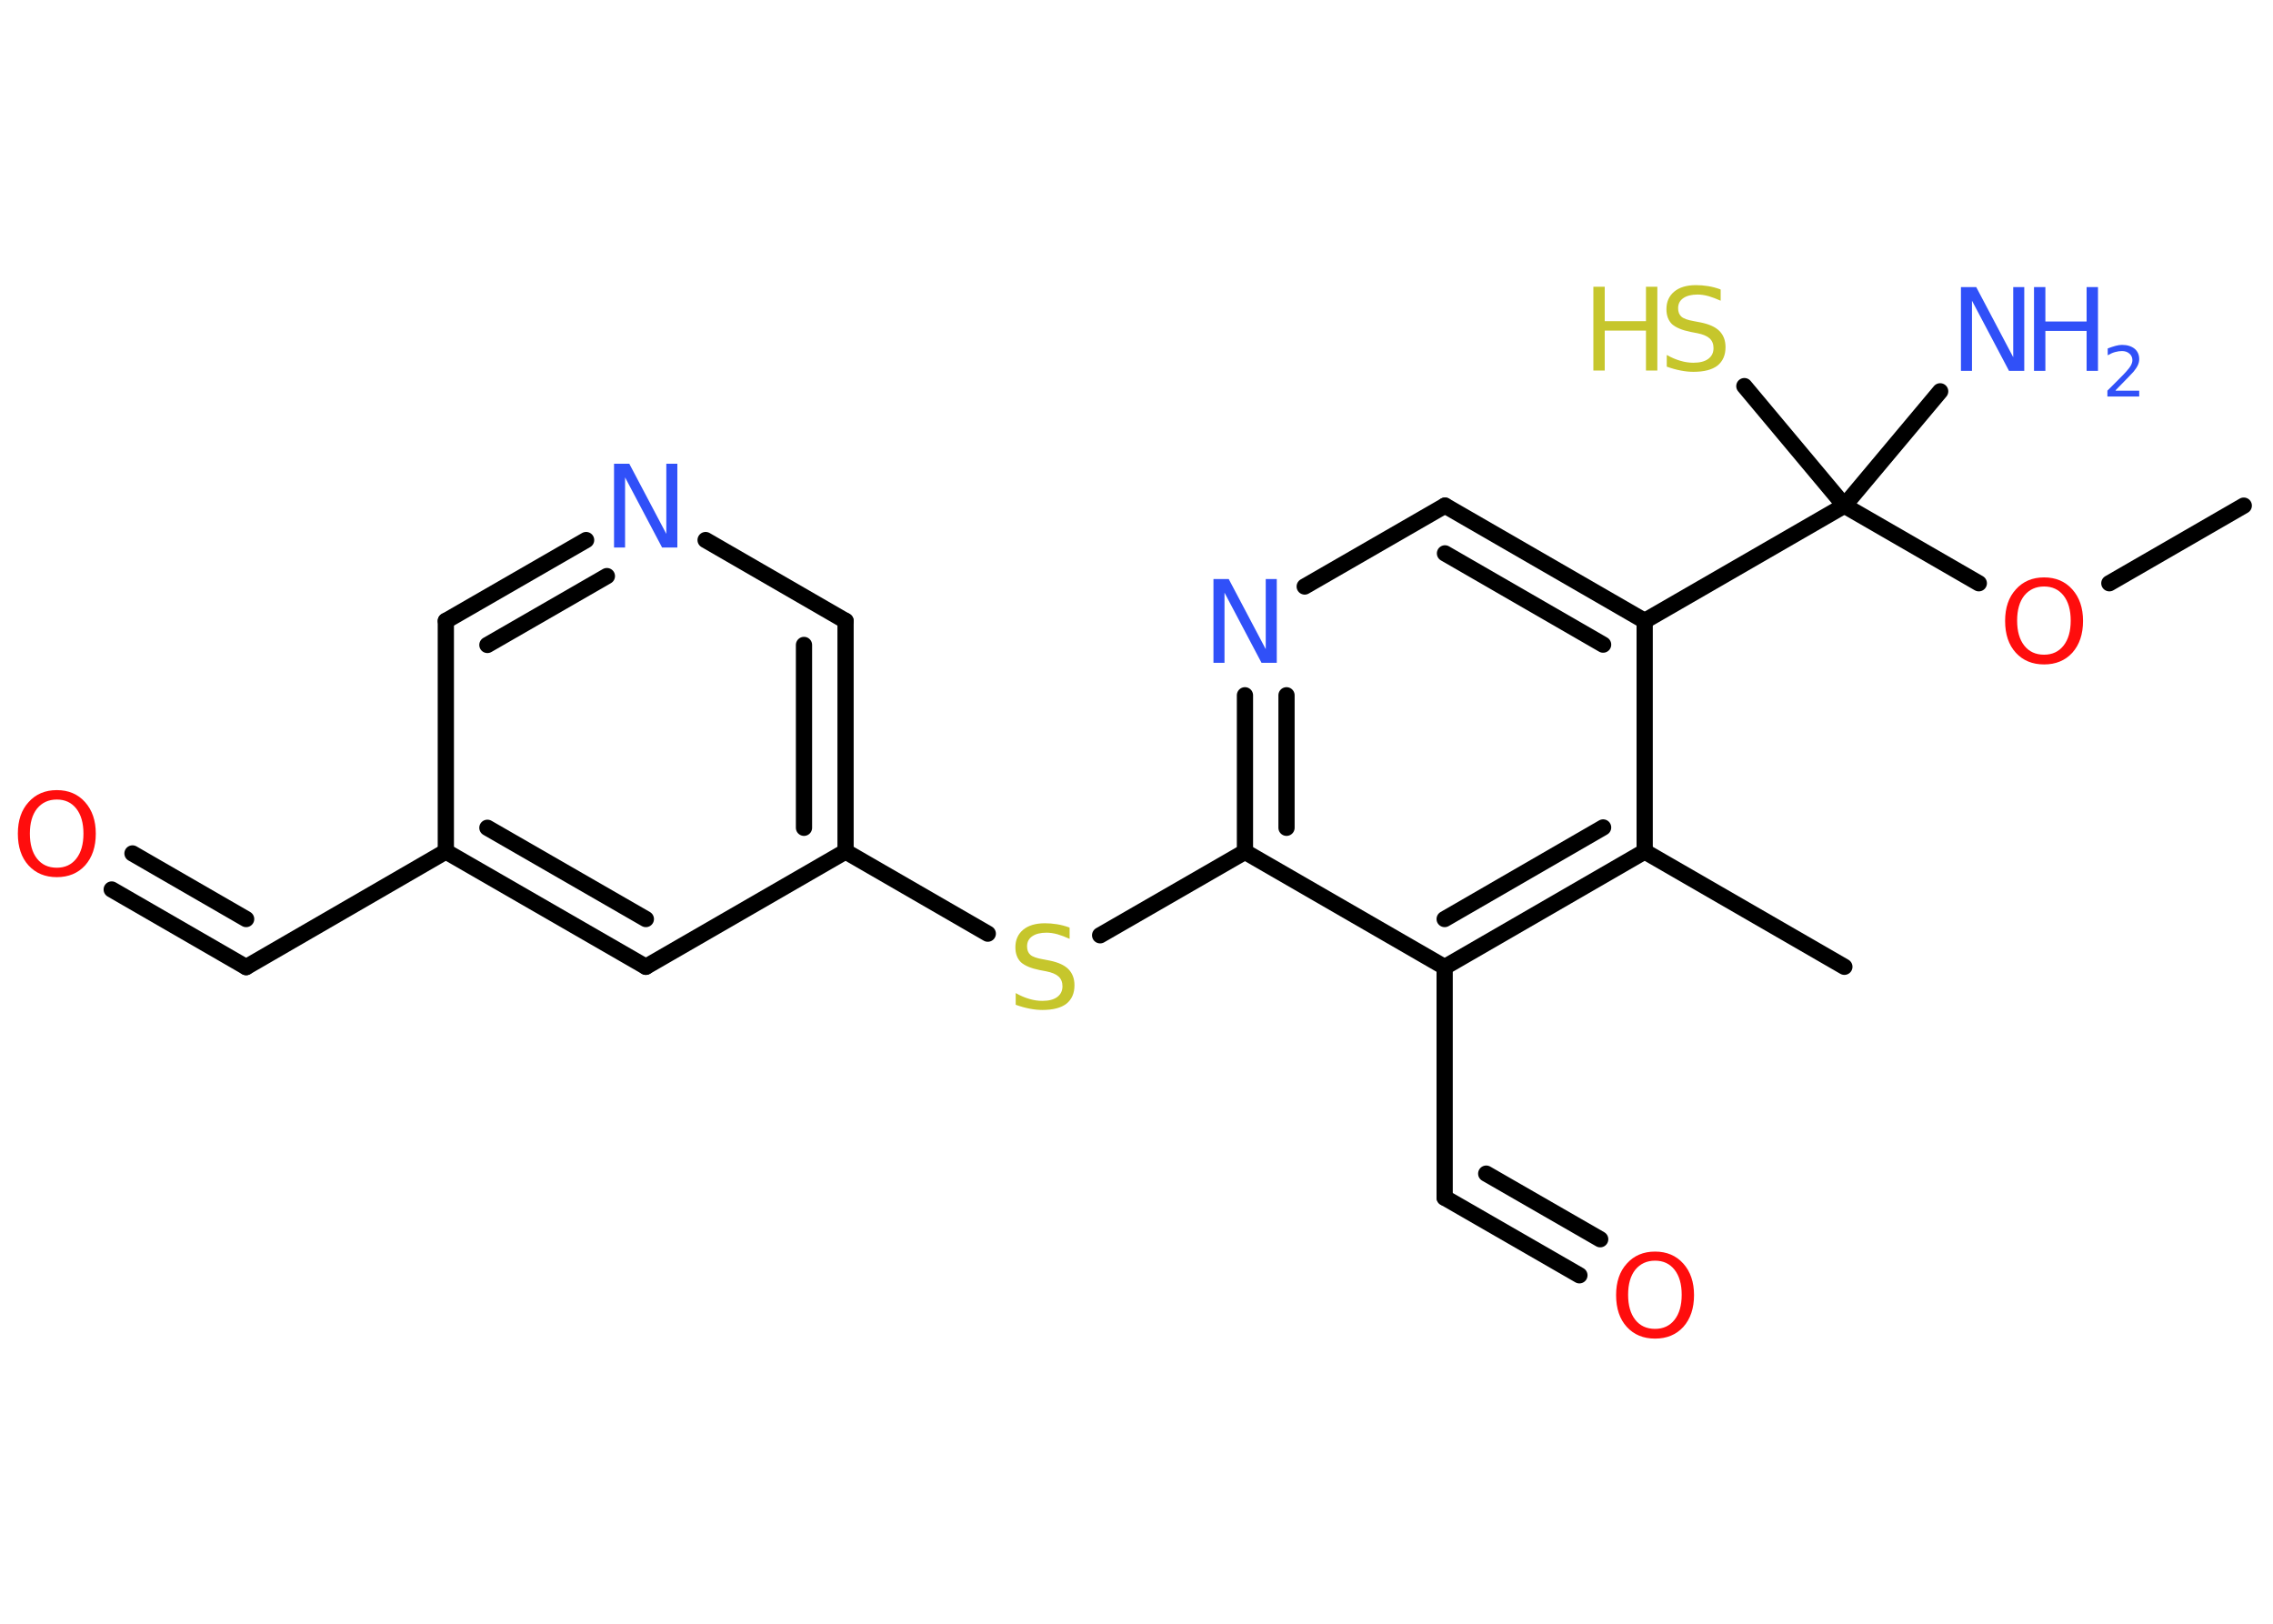 <?xml version='1.0' encoding='UTF-8'?>
<!DOCTYPE svg PUBLIC "-//W3C//DTD SVG 1.1//EN" "http://www.w3.org/Graphics/SVG/1.1/DTD/svg11.dtd">
<svg version='1.2' xmlns='http://www.w3.org/2000/svg' xmlns:xlink='http://www.w3.org/1999/xlink' width='70.0mm' height='50.0mm' viewBox='0 0 70.0 50.0'>
  <desc>Generated by the Chemistry Development Kit (http://github.com/cdk)</desc>
  <g stroke-linecap='round' stroke-linejoin='round' stroke='#000000' stroke-width='.5' fill='#3050F8'>
    <rect x='.0' y='.0' width='70.0' height='50.0' fill='#FFFFFF' stroke='none'/>
    <g id='mol1' class='mol'>
      <line id='mol1bnd1' class='bond' x1='69.1' y1='15.57' x2='64.96' y2='17.96'/>
      <line id='mol1bnd2' class='bond' x1='60.94' y1='17.96' x2='56.8' y2='15.57'/>
      <line id='mol1bnd3' class='bond' x1='56.8' y1='15.57' x2='59.75' y2='12.05'/>
      <line id='mol1bnd4' class='bond' x1='56.8' y1='15.57' x2='53.72' y2='11.89'/>
      <line id='mol1bnd5' class='bond' x1='56.8' y1='15.57' x2='50.65' y2='19.12'/>
      <g id='mol1bnd6' class='bond'>
        <line x1='50.65' y1='19.12' x2='44.5' y2='15.57'/>
        <line x1='49.37' y1='19.85' x2='44.5' y2='17.04'/>
      </g>
      <line id='mol1bnd7' class='bond' x1='44.5' y1='15.57' x2='40.18' y2='18.06'/>
      <g id='mol1bnd8' class='bond'>
        <line x1='38.34' y1='21.41' x2='38.34' y2='26.23'/>
        <line x1='39.62' y1='21.41' x2='39.62' y2='25.49'/>
      </g>
      <line id='mol1bnd9' class='bond' x1='38.34' y1='26.23' x2='33.88' y2='28.8'/>
      <line id='mol1bnd10' class='bond' x1='30.42' y1='28.75' x2='26.04' y2='26.22'/>
      <g id='mol1bnd11' class='bond'>
        <line x1='26.04' y1='26.22' x2='26.04' y2='19.12'/>
        <line x1='24.76' y1='25.49' x2='24.76' y2='19.86'/>
      </g>
      <line id='mol1bnd12' class='bond' x1='26.04' y1='19.12' x2='21.73' y2='16.63'/>
      <g id='mol1bnd13' class='bond'>
        <line x1='18.05' y1='16.63' x2='13.73' y2='19.12'/>
        <line x1='18.69' y1='17.74' x2='15.01' y2='19.86'/>
      </g>
      <line id='mol1bnd14' class='bond' x1='13.73' y1='19.12' x2='13.73' y2='26.22'/>
      <line id='mol1bnd15' class='bond' x1='13.73' y1='26.22' x2='7.58' y2='29.78'/>
      <g id='mol1bnd16' class='bond'>
        <line x1='7.58' y1='29.78' x2='3.44' y2='27.39'/>
        <line x1='7.58' y1='28.3' x2='4.08' y2='26.28'/>
      </g>
      <g id='mol1bnd17' class='bond'>
        <line x1='13.73' y1='26.22' x2='19.89' y2='29.77'/>
        <line x1='15.01' y1='25.49' x2='19.89' y2='28.3'/>
      </g>
      <line id='mol1bnd18' class='bond' x1='26.04' y1='26.22' x2='19.89' y2='29.77'/>
      <line id='mol1bnd19' class='bond' x1='38.34' y1='26.23' x2='44.49' y2='29.78'/>
      <line id='mol1bnd20' class='bond' x1='44.49' y1='29.78' x2='44.49' y2='36.88'/>
      <g id='mol1bnd21' class='bond'>
        <line x1='44.49' y1='36.88' x2='48.64' y2='39.27'/>
        <line x1='45.77' y1='36.14' x2='49.28' y2='38.16'/>
      </g>
      <g id='mol1bnd22' class='bond'>
        <line x1='44.49' y1='29.78' x2='50.65' y2='26.22'/>
        <line x1='44.49' y1='28.3' x2='49.37' y2='25.48'/>
      </g>
      <line id='mol1bnd23' class='bond' x1='50.65' y1='19.12' x2='50.65' y2='26.22'/>
      <line id='mol1bnd24' class='bond' x1='50.65' y1='26.22' x2='56.8' y2='29.77'/>
      <path id='mol1atm2' class='atom' d='M62.95 18.06q-.38 .0 -.61 .28q-.22 .28 -.22 .77q.0 .49 .22 .77q.22 .28 .61 .28q.38 .0 .6 -.28q.22 -.28 .22 -.77q.0 -.49 -.22 -.77q-.22 -.28 -.6 -.28zM62.95 17.78q.54 .0 .87 .37q.33 .37 .33 .97q.0 .61 -.33 .98q-.33 .36 -.87 .36q-.54 .0 -.87 -.36q-.33 -.36 -.33 -.98q.0 -.61 .33 -.97q.33 -.37 .87 -.37z' stroke='none' fill='#FF0D0D'/>
      <g id='mol1atm4' class='atom'>
        <path d='M60.39 8.84h.47l1.14 2.16v-2.16h.34v2.58h-.47l-1.14 -2.16v2.16h-.34v-2.58z' stroke='none'/>
        <path d='M62.64 8.84h.35v1.06h1.27v-1.06h.35v2.58h-.35v-1.23h-1.27v1.23h-.35v-2.58z' stroke='none'/>
        <path d='M65.15 12.03h.73v.18h-.98v-.18q.12 -.12 .33 -.33q.21 -.21 .26 -.27q.1 -.11 .14 -.19q.04 -.08 .04 -.15q.0 -.12 -.09 -.2q-.09 -.08 -.23 -.08q-.1 .0 -.21 .03q-.11 .03 -.23 .1v-.21q.13 -.05 .24 -.08q.11 -.03 .2 -.03q.24 .0 .39 .12q.14 .12 .14 .32q.0 .09 -.04 .18q-.04 .09 -.13 .2q-.03 .03 -.16 .17q-.14 .14 -.39 .4z' stroke='none'/>
      </g>
      <g id='mol1atm5' class='atom'>
        <path d='M52.99 8.92v.34q-.2 -.09 -.37 -.14q-.18 -.05 -.34 -.05q-.28 .0 -.44 .11q-.16 .11 -.16 .31q.0 .17 .1 .26q.1 .09 .39 .14l.21 .04q.39 .08 .57 .26q.19 .19 .19 .5q.0 .37 -.25 .57q-.25 .19 -.74 .19q-.18 .0 -.39 -.04q-.21 -.04 -.43 -.12v-.36q.21 .12 .42 .18q.2 .06 .4 .06q.3 .0 .46 -.12q.16 -.12 .16 -.33q.0 -.19 -.12 -.3q-.12 -.11 -.38 -.16l-.21 -.04q-.39 -.08 -.57 -.24q-.17 -.17 -.17 -.46q.0 -.34 .24 -.54q.24 -.2 .67 -.2q.18 .0 .37 .03q.19 .03 .38 .1z' stroke='none' fill='#C6C62C'/>
        <path d='M49.07 8.83h.35v1.06h1.27v-1.06h.35v2.58h-.35v-1.23h-1.27v1.23h-.35v-2.58z' stroke='none' fill='#C6C62C'/>
      </g>
      <path id='mol1atm8' class='atom' d='M37.37 17.83h.47l1.14 2.16v-2.16h.34v2.58h-.47l-1.14 -2.16v2.16h-.34v-2.58z' stroke='none'/>
      <path id='mol1atm10' class='atom' d='M32.94 28.57v.34q-.2 -.09 -.37 -.14q-.18 -.05 -.34 -.05q-.28 .0 -.44 .11q-.16 .11 -.16 .31q.0 .17 .1 .26q.1 .09 .39 .14l.21 .04q.39 .08 .57 .26q.19 .19 .19 .5q.0 .37 -.25 .57q-.25 .19 -.74 .19q-.18 .0 -.39 -.04q-.21 -.04 -.43 -.12v-.36q.21 .12 .42 .18q.2 .06 .4 .06q.3 .0 .46 -.12q.16 -.12 .16 -.33q.0 -.19 -.12 -.3q-.12 -.11 -.38 -.16l-.21 -.04q-.39 -.08 -.57 -.24q-.17 -.17 -.17 -.46q.0 -.34 .24 -.54q.24 -.2 .67 -.2q.18 .0 .37 .03q.19 .03 .38 .1z' stroke='none' fill='#C6C62C'/>
      <path id='mol1atm13' class='atom' d='M18.91 14.28h.47l1.14 2.16v-2.16h.34v2.58h-.47l-1.14 -2.16v2.16h-.34v-2.58z' stroke='none'/>
      <path id='mol1atm17' class='atom' d='M1.75 24.62q-.38 .0 -.61 .28q-.22 .28 -.22 .77q.0 .49 .22 .77q.22 .28 .61 .28q.38 .0 .6 -.28q.22 -.28 .22 -.77q.0 -.49 -.22 -.77q-.22 -.28 -.6 -.28zM1.75 24.33q.54 .0 .87 .37q.33 .37 .33 .97q.0 .61 -.33 .98q-.33 .36 -.87 .36q-.54 .0 -.87 -.36q-.33 -.36 -.33 -.98q.0 -.61 .33 -.97q.33 -.37 .87 -.37z' stroke='none' fill='#FF0D0D'/>
      <path id='mol1atm21' class='atom' d='M50.97 38.82q-.38 .0 -.61 .28q-.22 .28 -.22 .77q.0 .49 .22 .77q.22 .28 .61 .28q.38 .0 .6 -.28q.22 -.28 .22 -.77q.0 -.49 -.22 -.77q-.22 -.28 -.6 -.28zM50.97 38.54q.54 .0 .87 .37q.33 .37 .33 .97q.0 .61 -.33 .98q-.33 .36 -.87 .36q-.54 .0 -.87 -.36q-.33 -.36 -.33 -.98q.0 -.61 .33 -.97q.33 -.37 .87 -.37z' stroke='none' fill='#FF0D0D'/>
    </g>
  </g>
</svg>
